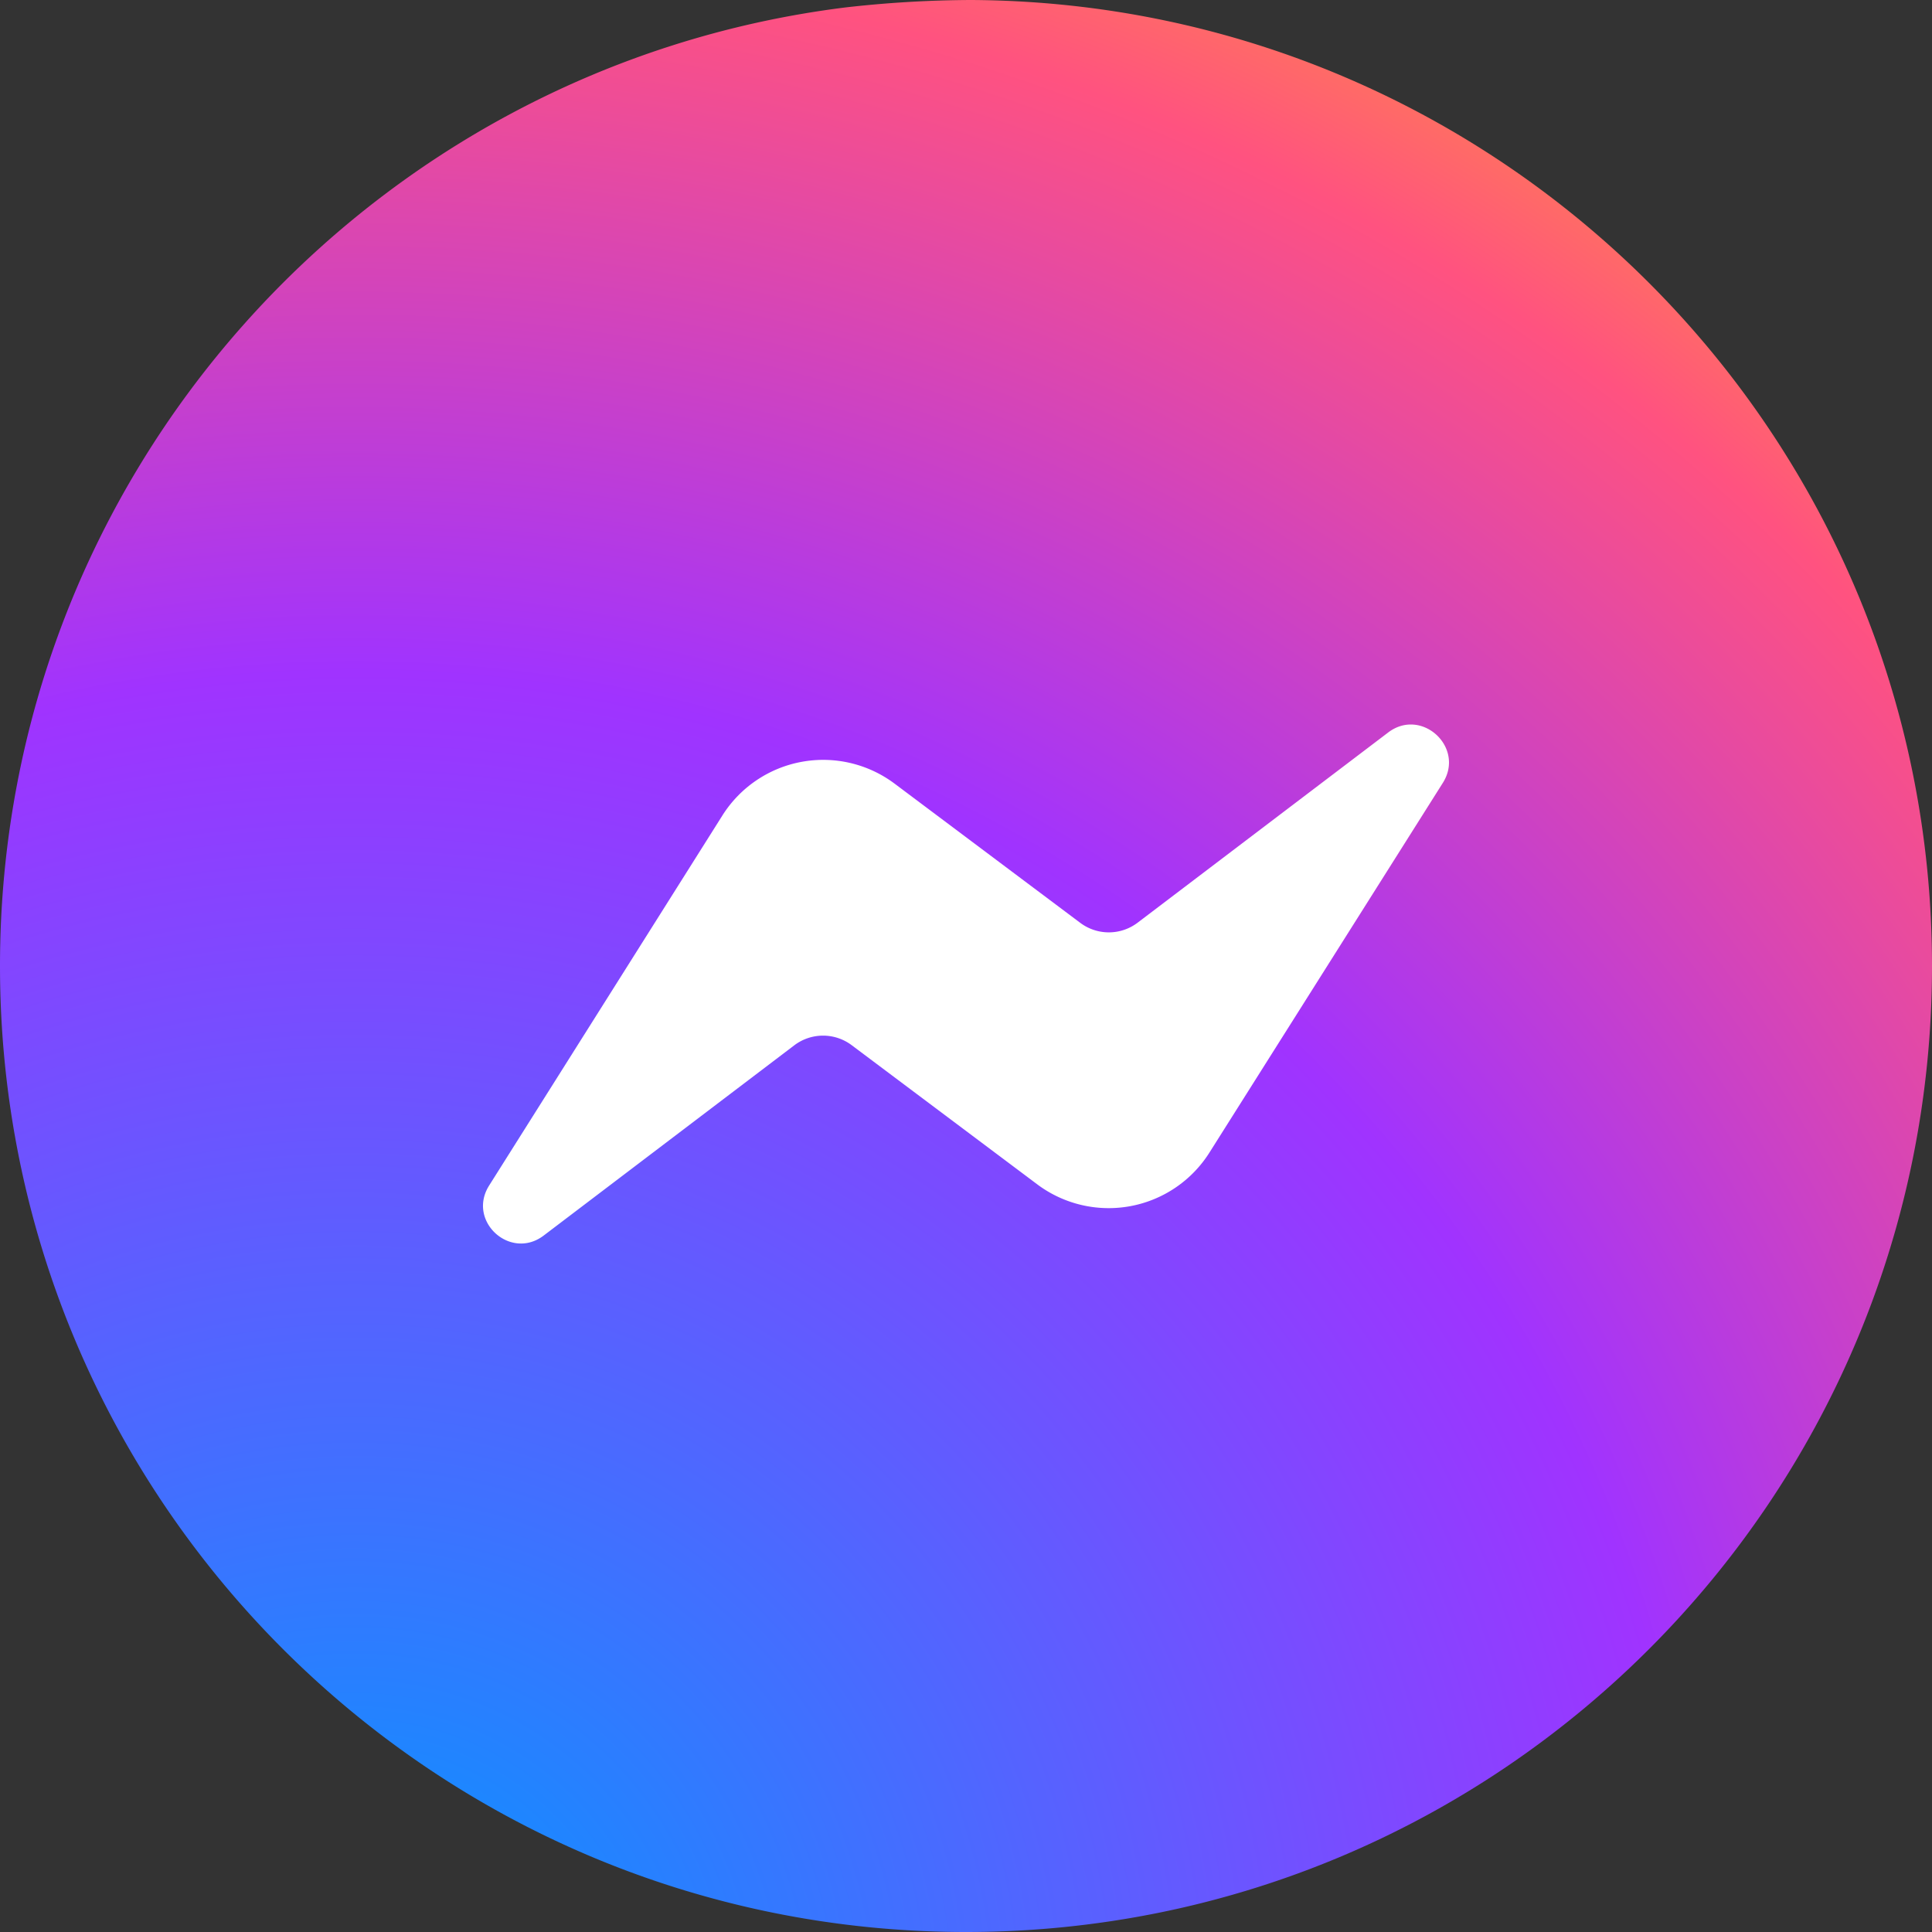 <svg xmlns="http://www.w3.org/2000/svg" width="56" height="56" fill="none" viewBox="0 0 48 48"><rect x="0" y="0" width="48" height="48" fill="#333333" stroke="none"/><path fill="url(#a)" fill-rule="evenodd" d="M21.004.185C9.163 1.66 0 11.76 0 24c0 13.255 10.745 24 24 24s24-10.745 24-24C48 10.786 37.32.066 24.122 0a28.352 28.352 0 0 0-3.118.185Z" clip-rule="evenodd"/><path fill="#fff" d="m12.153 29.453 5.795-9.193a2.96 2.96 0 0 1 4.28-.789l4.611 3.457a1.184 1.184 0 0 0 1.426-.005l6.223-4.724c.829-.631 1.914.365 1.361 1.248l-5.8 9.187a2.96 2.96 0 0 1-4.28.79l-4.611-3.458a1.184 1.184 0 0 0-1.425.005l-6.224 4.725c-.829.63-1.914-.36-1.356-1.243Z"/><defs><radialGradient id="a" cx="0" cy="0" r="1" gradientTransform="translate(8.723 50.234) scale(55.035)" gradientUnits="userSpaceOnUse"><stop stop-color="#09F"/><stop offset=".61" stop-color="#A033FF"/><stop offset=".935" stop-color="#FF5280"/><stop offset="1" stop-color="#FF7061"/></radialGradient></defs></svg>